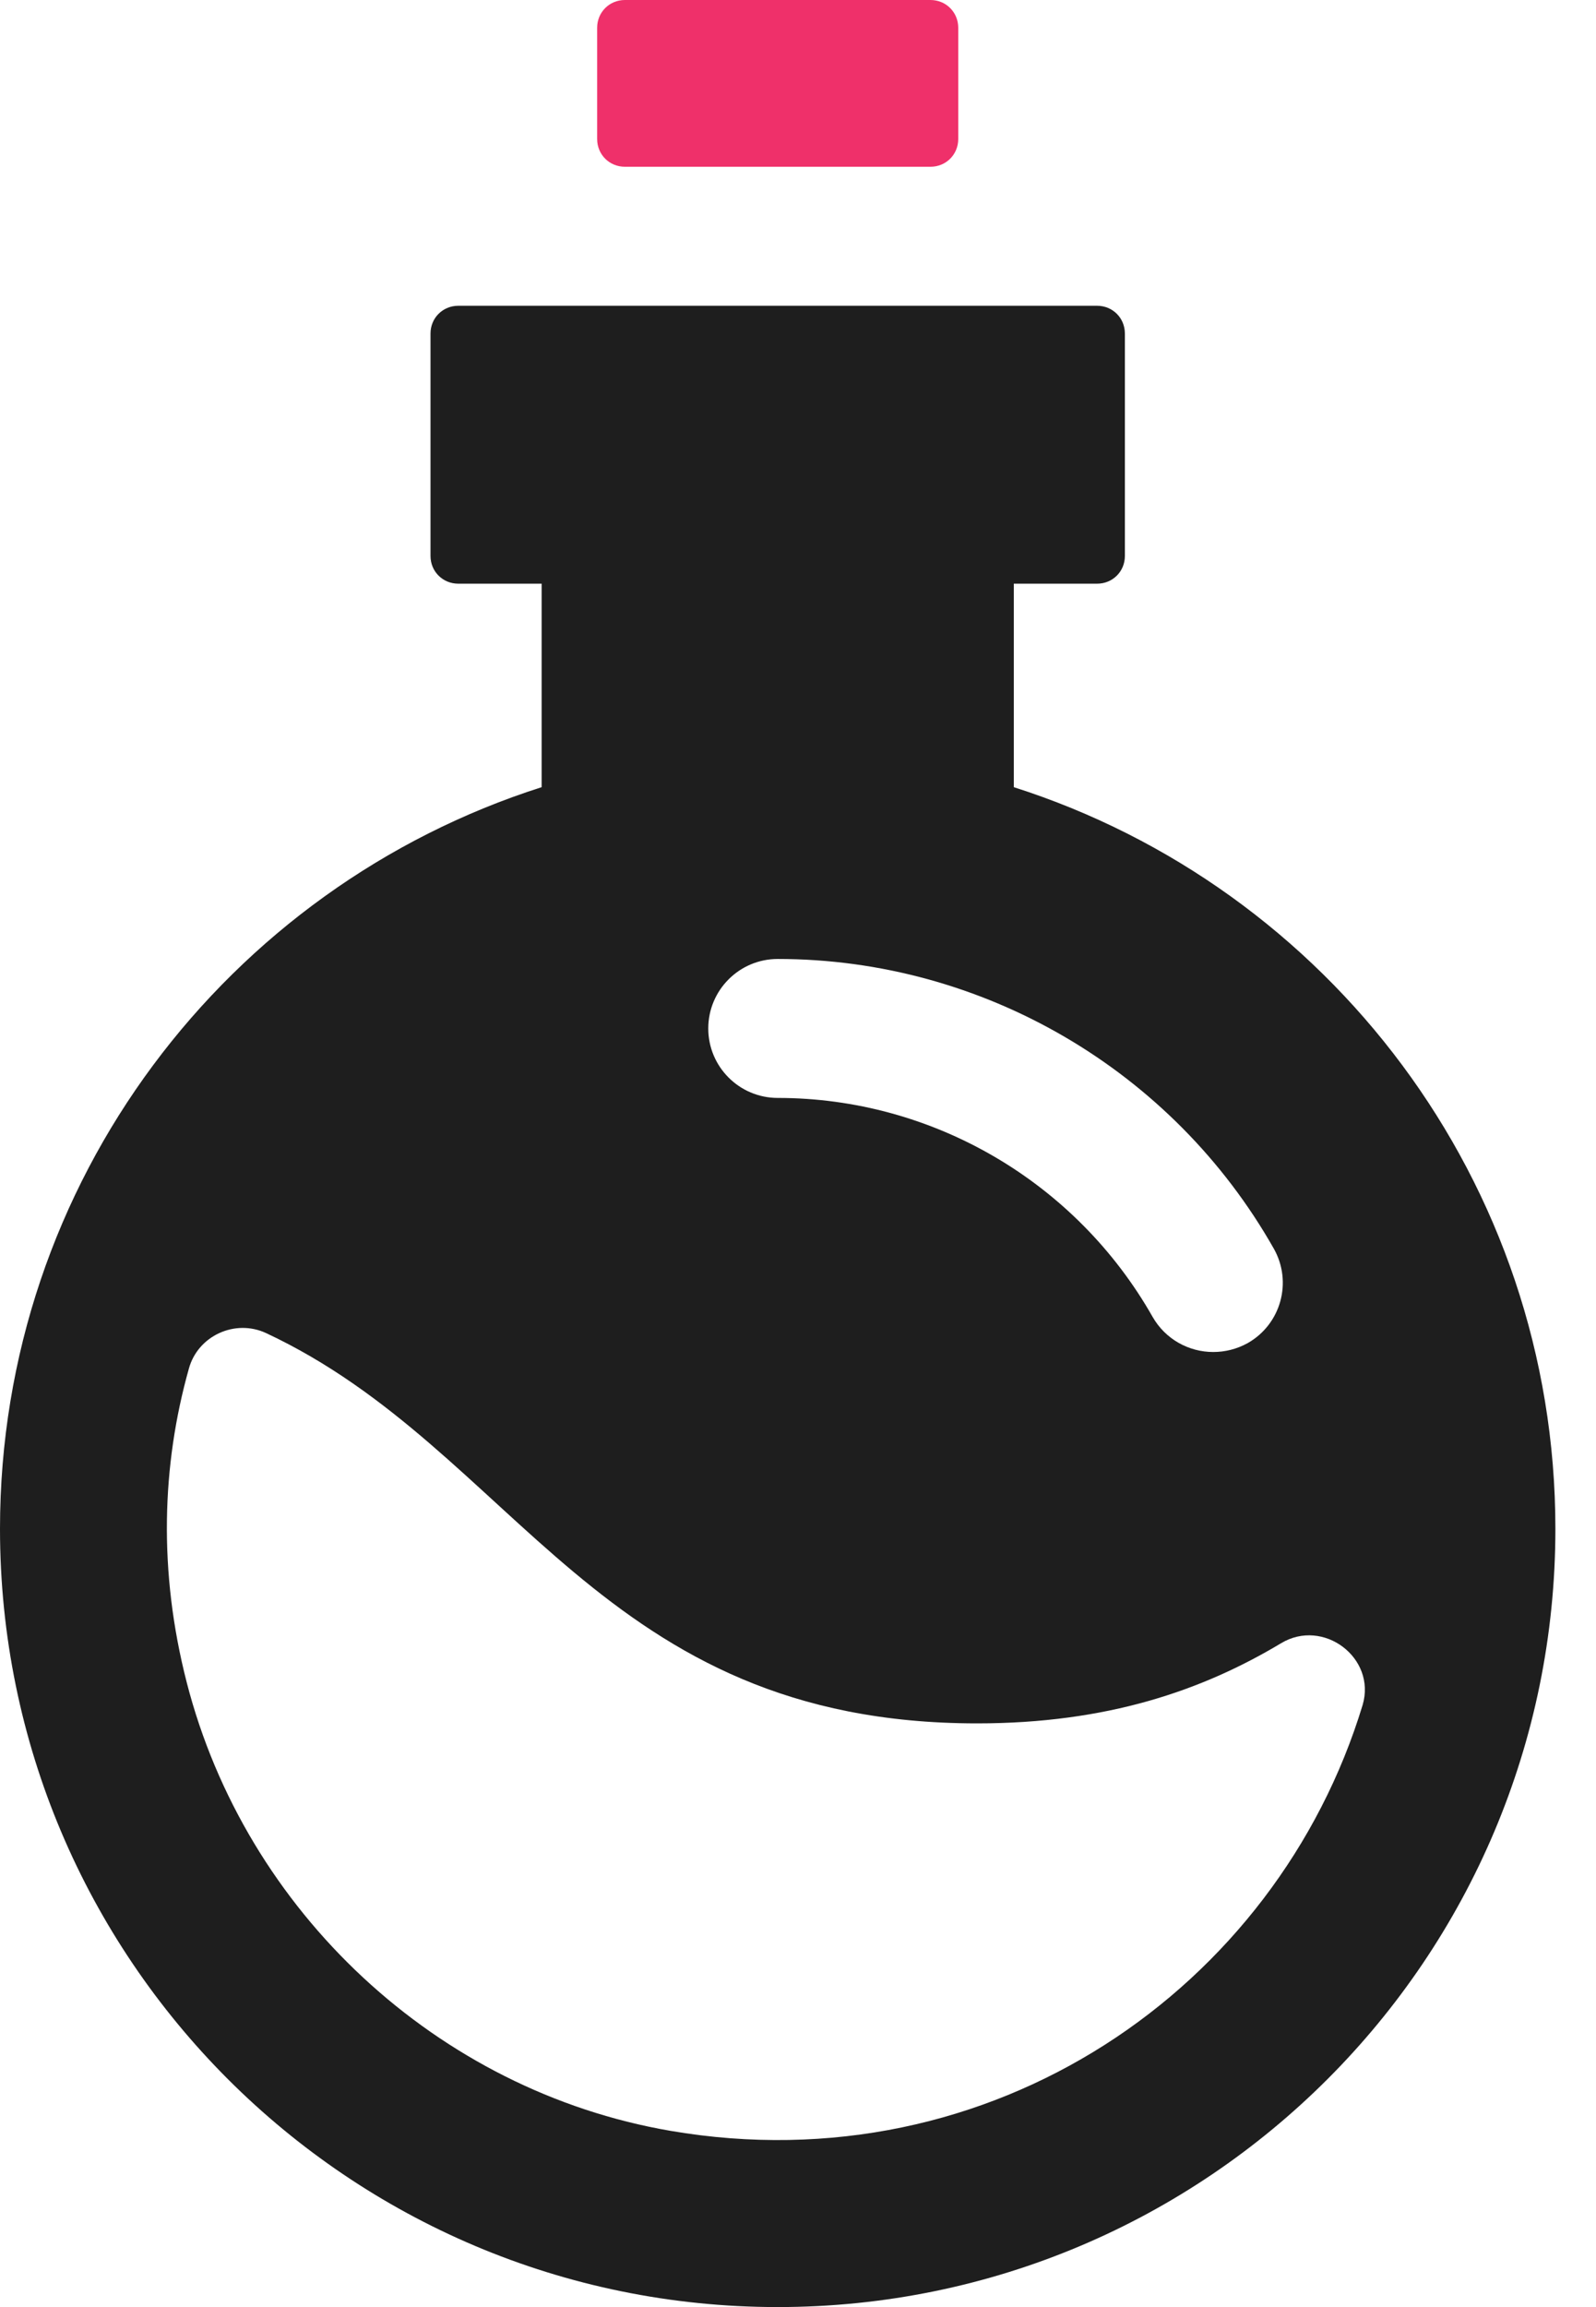 <svg width="27" height="39" viewBox="0 0 27 39" fill="none" xmlns="http://www.w3.org/2000/svg">
<g clip-path="url(#clip0)">
<path d="M17.151 13.307V9.867H18.56C18.823 9.867 19.03 9.661 19.03 9.398V5.639C19.03 5.375 18.823 5.169 18.56 5.169H7.753C7.49 5.169 7.283 5.375 7.283 5.639V9.398C7.283 9.661 7.49 9.867 7.753 9.867H9.163V13.307C3.853 14.999 0 19.97 0 25.843C0 33.108 5.892 39 13.157 39C20.421 39 26.313 33.108 26.313 25.843C26.313 19.97 22.46 14.999 17.151 13.307ZM13.157 16.211C16.624 16.211 19.838 18.09 21.549 21.107C21.868 21.671 21.671 22.385 21.107 22.705C20.919 22.808 20.722 22.855 20.524 22.855C20.111 22.855 19.716 22.639 19.5 22.263C18.203 19.979 15.779 18.56 13.157 18.56C12.508 18.56 11.982 18.034 11.982 17.386C11.982 16.737 12.508 16.211 13.157 16.211ZM11.343 36.021C7.396 35.344 4.154 32.318 3.158 28.437C2.678 26.567 2.735 24.772 3.195 23.137C3.346 22.582 3.975 22.291 4.501 22.535C8.74 24.518 10.14 29.133 16.53 29.133C18.729 29.133 20.336 28.578 21.671 27.779C22.385 27.347 23.287 28.024 23.052 28.822C21.596 33.615 16.775 36.951 11.343 36.021Z" fill="#1E1E1E"/>
<path d="M15.741 0H10.572C10.309 0 10.102 0.207 10.102 0.47V2.349C10.102 2.613 10.309 2.819 10.572 2.819H15.741C16.004 2.819 16.211 2.613 16.211 2.349V0.47C16.211 0.207 16.004 0 15.741 0Z" fill="#EF306A"/>
</g>
<defs>
<clipPath id="clip0">
<rect width="26.313" height="39" fill="white"/>
</clipPath>
</defs>
</svg>
